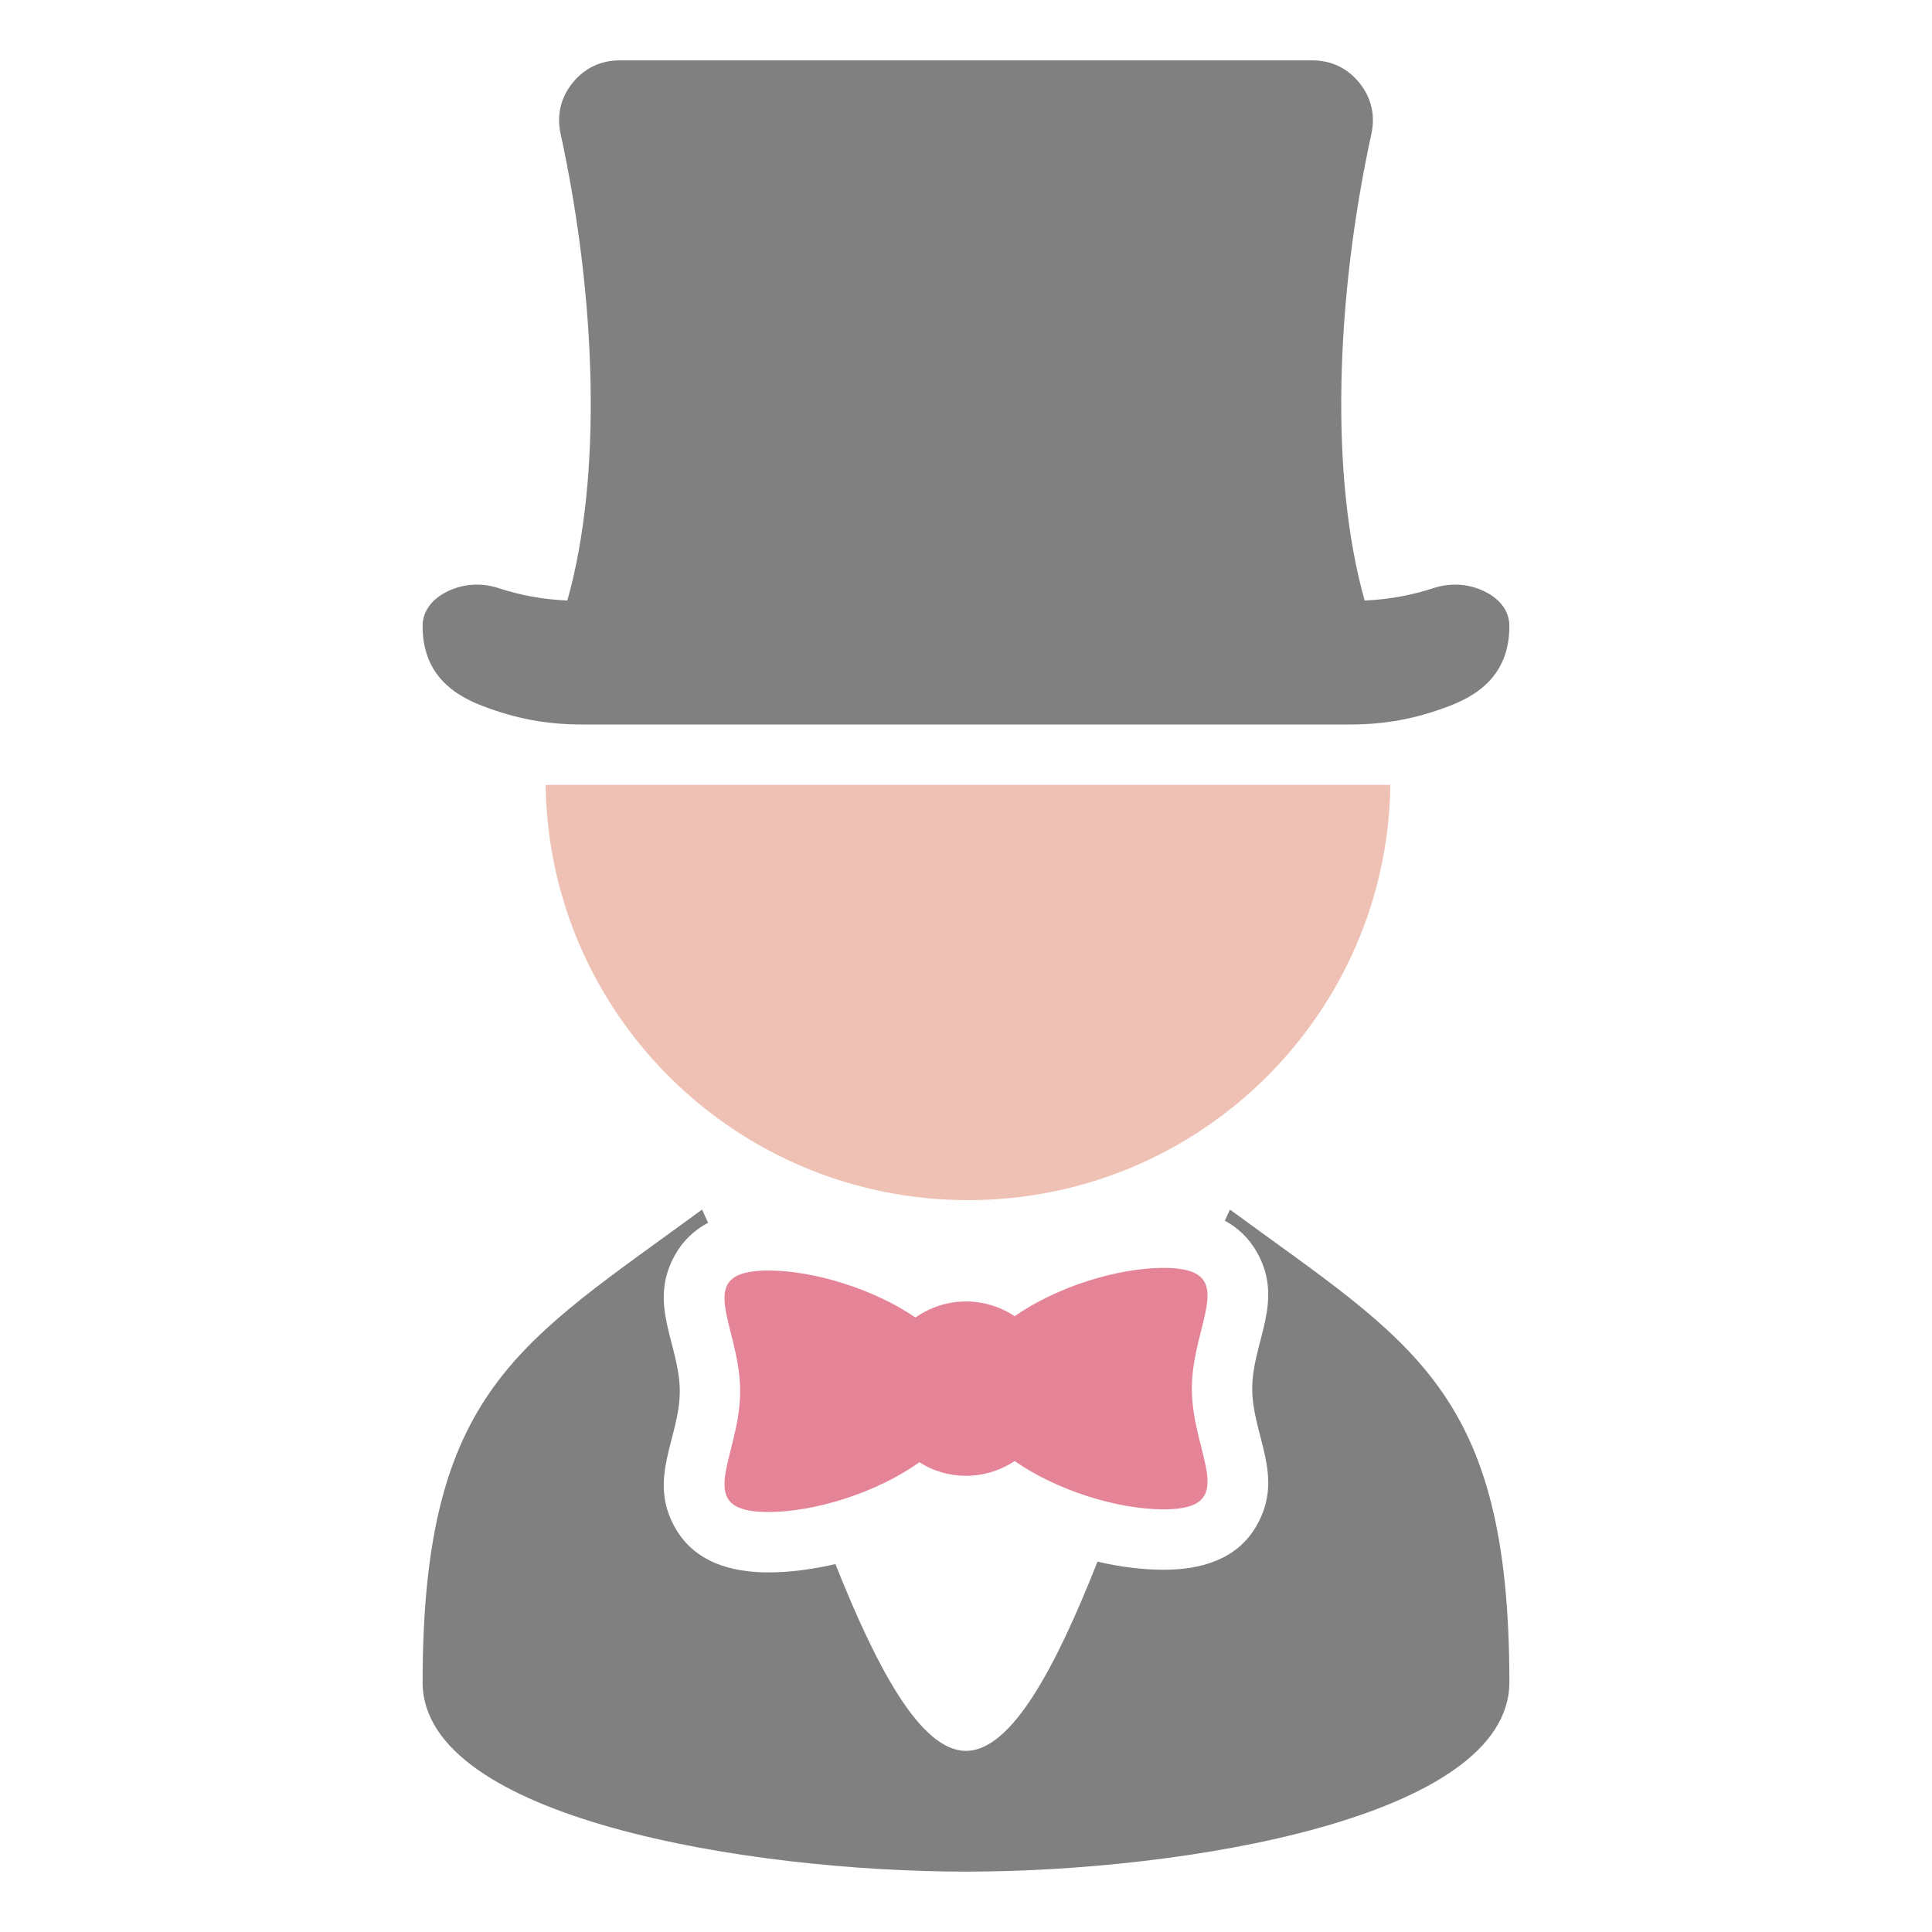 <?xml version="1.0" encoding="UTF-8"?>
<!DOCTYPE svg PUBLIC "-//W3C//DTD SVG 1.1//EN" "http://www.w3.org/Graphics/SVG/1.1/DTD/svg11.dtd">
<svg xmlns="http://www.w3.org/2000/svg" xml:space="preserve" width="1024px" height="1024px" shape-rendering="geometricPrecision" text-rendering="geometricPrecision" image-rendering="optimizeQuality" fill-rule="nonzero" clip-rule="evenodd" viewBox="0 0 10240 10240" xmlns:xlink="http://www.w3.org/1999/xlink">
	<title>magician icon</title>
	<desc>magician icon from the IconExperience.com O-Collection. Copyright by INCORS GmbH (www.incors.com).</desc>
	<path id="curve3" fill="#E68497" d="M6168 6720c-246,0 -568,101 -790,256 -74,-49 -163,-78 -258,-78 -100,0 -192,32 -268,85 -221,-151 -538,-249 -780,-249 -413,0 -149,286 -149,640 0,353 -264,640 149,640 249,0 578,-104 801,-264 71,46 156,72 247,72 95,0 184,-29 258,-78 222,155 544,256 790,256 413,0 149,-287 149,-640 0,-353 264,-640 -149,-640z"/>
	<path id="curve2" fill="#808080" d="M8000 8916c0,720 -1728,1004 -2880,1004 -1152,0 -2880,-284 -2880,-1003 0,-1553 518,-1798 1481,-2506 11,23 21,46 32,70 -70,37 -131,92 -175,170 -148,262 25,475 25,723 0,247 -173,461 -25,723 103,183 298,237 494,237 114,0 235,-16 356,-44 220,553 452,990 692,990 242,0 476,-444 697,-1003 119,28 239,43 351,43 196,0 391,-53 494,-237 148,-262 -25,-475 -25,-723 0,-247 173,-461 25,-723 -43,-76 -102,-130 -170,-167 9,-20 18,-40 27,-59 964,708 1481,951 1481,2505z"/>
	<path id="curve1" fill="#EFC1B4" d="M7369 4160c-16,1218 -1012,2201 -2238,2201 -1227,0 -2223,-983 -2239,-2201l4477 0z"/>
	<path id="curve0" fill="#808080" d="M2642 3117c119,39 236,60 365,66 186,-658 154,-1603 -36,-2475 -21,-98 1,-191 64,-269 63,-78 149,-119 249,-119l3672 0c100,0 186,41 249,119 63,78 85,171 64,269 -190,872 -222,1817 -36,2475 129,-6 246,-27 365,-66 92,-30 189,-23 273,19 83,41 129,106 129,182 0,218 -117,348 -318,424 -179,68 -339,98 -530,98l-4064 0c-191,0 -351,-30 -530,-98 -201,-76 -318,-206 -318,-424 0,-76 46,-141 129,-182 84,-42 181,-49 273,-19z"/>
</svg>
